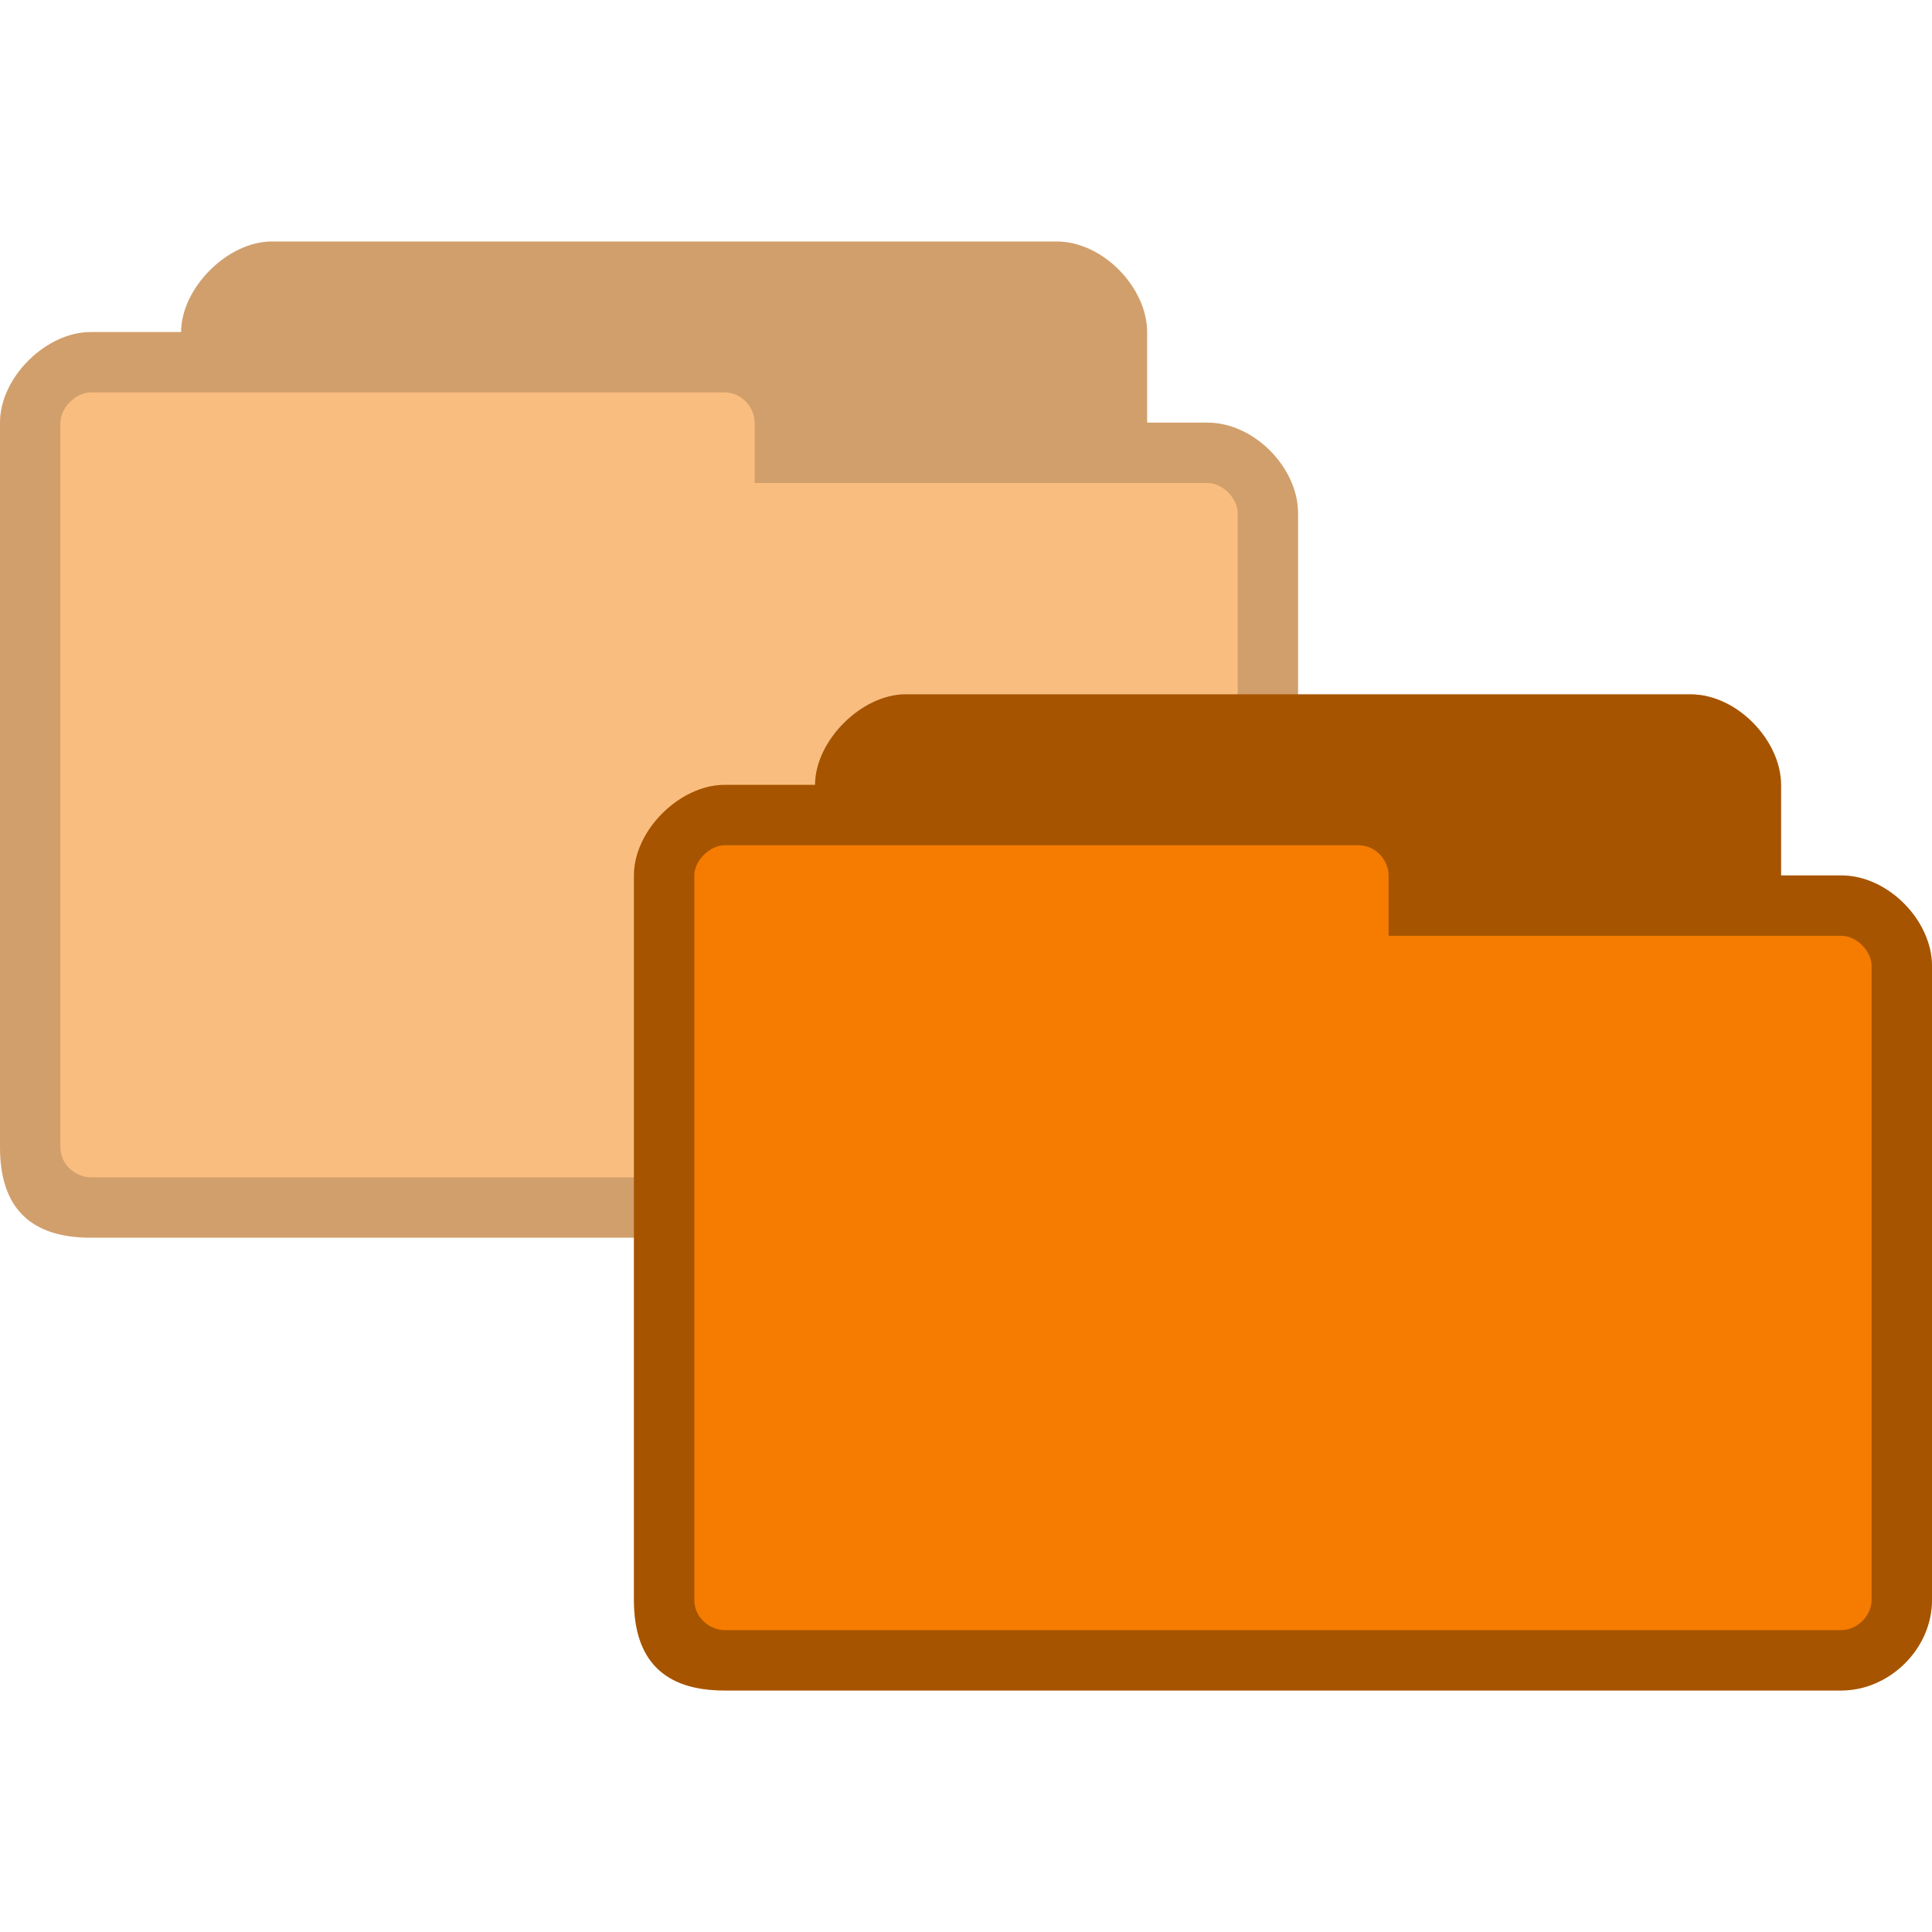 <?xml version="1.0" encoding="UTF-8" standalone="no"?>
<svg
   xmlns:dc="http://purl.org/dc/elements/1.1/"
   xmlns:cc="http://creativecommons.org/ns#"
   xmlns:rdf="http://www.w3.org/1999/02/22-rdf-syntax-ns#"
   xmlns:svg="http://www.w3.org/2000/svg"
   xmlns="http://www.w3.org/2000/svg"
   xmlns:sodipodi="http://sodipodi.sourceforge.net/DTD/sodipodi-0.dtd"
   xmlns:inkscape="http://www.inkscape.org/namespaces/inkscape"
   width="64"
   height="64"
   viewBox="0 0 64 64"
   id="svg2"
   version="1.1"
   inkscape:version="0.48.5 r10040"
   sodipodi:docname="folder-move.svg">
  <sodipodi:namedview
     pagecolor="#ffffff"
     bordercolor="#666666"
     borderopacity="1"
     objecttolerance="10"
     gridtolerance="10"
     guidetolerance="10"
     inkscape:pageopacity="0"
     inkscape:pageshadow="2"
     inkscape:window-width="1280"
     inkscape:window-height="969"
     id="namedview30"
     showgrid="true"
     showguides="true"
     inkscape:guide-bbox="true"
     inkscape:zoom="10.429825"
     inkscape:cx="27.767979"
     inkscape:cy="30.941415"
     inkscape:window-x="0"
     inkscape:window-y="0"
     inkscape:window-maximized="1"
     inkscape:current-layer="svg2">
    <inkscape:grid
       type="xygrid"
       id="grid3009" />
  </sodipodi:namedview>
  <defs
     id="defs4">
    <clipPath
       id="clip1">
      <rect
         width="64"
         height="64"
         id="rect7" />
    </clipPath>
    <filter
       width="100%"
       x="0"
       y="0"
       height="100%"
       filterUnits="objectBoundingBox"
       id="alpha">
      <feColorMatrix
         values="0 0 0 0 1 0 0 0 0 1 0 0 0 0 1 0 0 0 1 0"
         in="SourceGraphic"
         type="matrix"
         id="feColorMatrix10" />
    </filter>
    <g
       style="clip-path:url(#clip1)"
       id="surface6"
       clip-path="url(#clip1)">
      <path
         style="fill:#a57953;stroke:#a57953"
         d="M 3.008 17.5 C 2.73 17.473 2.496 17.186 2.5 16.877 L 2.5 5.123 C 2.5 4.799 2.768 4.5 3.062 4.5 L 16.938 4.5 C 17.23 4.5 17.5 4.799 17.5 5.123 L 17.5 15.791 C 17.5 16.113 17.23 16.408 16.938 16.408 L 11.518 16.408 L 11.518 16.877 C 11.518 17.205 11.25 17.5 10.955 17.5 L 3.062 17.5 C 3.043 17.5 3.023 17.5 3.008 17.5 Z "
         transform="scale(2)"
         id="path13" />
      <path
         style="fill:#a57953;stroke:#a57953"
         d="M 1.143 6.5 C 0.793 6.527 0.496 6.814 0.5 7.123 L 0.5 18.877 C 0.5 19.201 0.838 19.5 1.213 19.5 L 18.787 19.5 C 19.158 19.5 19.5 19.201 19.5 18.877 L 19.5 8.209 C 19.5 7.887 19.158 7.592 18.787 7.592 L 11.922 7.592 L 11.922 7.123 C 11.922 6.795 11.584 6.5 11.209 6.5 L 1.213 6.5 C 1.188 6.5 1.164 6.5 1.143 6.5 Z "
         transform="scale(2)"
         id="path15" />
    </g>
    <mask
       id="mask0">
      <g
         style="filter:url(#alpha)"
         id="g18">
        <rect
           width="64"
           x="0"
           y="0"
           height="64"
           style="fill:#000;fill-opacity:.502"
           id="rect20" />
      </g>
    </mask>
  </defs>
  <path
     style="opacity:0.5;fill:#f57c00;fill-opacity:1;stroke:none"
     d="M 9,8 C 7.536,8 6,9.56 6,11 l -1,0 -2,0 c -1.47,0 -3,1.495 -3,3 l 0,24 c 0,2 1,3 3,3 l 37,0 c 1.568,0 3,-1.358 3,-3 l 0,-21 c 0,-1.505 -1.455,-3 -3,-3 l -2,0 0,-3 C 38,9.539 36.547,8 35,8 z"
     id="path6-8"
     inkscape:connector-curvature="0"
     sodipodi:nodetypes="scccssssscccsss" />
  <path
     inkscape:connector-curvature="0"
     style="opacity:0.5;fill:#000000;fill-opacity:0.322;stroke:none"
     d="M 9,8 C 7.536,8 6,9.527 6,11 6,11 5.333,11 5,11 4.333,11 3,11 3,11 1.53,11 0,12.495 0,14 l 0,24 c 0,2 1,3 3,3 l 37,0 c 1.568,0 3,-1.358 3,-3 l 0,-21 c 0,-1.505 -1.455,-3 -3,-3 l -2,0 0,-3 C 38,9.539 36.547,8 35,8 z m -6,5 21,0 c 0.59,0 1,0.515 1,1 l 0,2 15,0 c 0.506,0 1,0.509 1,1 l 0,21 c 0,0.521 -0.479,1 -1,1 L 3,39 C 2.536,39 2,38.604 2,38 L 2,14 c 0,-0.492 0.517,-1 1,-1 z"
     id="path3778-8"
     sodipodi:nodetypes="sccsssssssscsssssscssssssss" />
  <path
     style="fill:#f57c00;fill-opacity:1;stroke:none"
     d="m 30,23 c -1.464,0 -3,1.56 -3,3 l -1,0 -2,0 c -1.47,0 -3,1.495 -3,3 l 0,24 c 0,2 1,3 3,3 l 37,0 c 1.568,0 3,-1.358 3,-3 l 0,-21 c 0,-1.505 -1.455,-3 -3,-3 l -2,0 0,-3 c 0,-1.461 -1.453,-3 -3,-3 z"
     id="path6"
     inkscape:connector-curvature="0"
     sodipodi:nodetypes="scccssssscccsss" />
  <path
     inkscape:connector-curvature="0"
     style="fill:#000000;fill-opacity:0.322;stroke:none"
     d="m 30,23 c -1.464,0 -3,1.527 -3,3 0,0 -0.667,0 -1,0 -0.667,0 -2,0 -2,0 -1.47,0 -3,1.495 -3,3 l 0,24 c 0,2 1,3 3,3 l 37,0 c 1.568,0 3,-1.358 3,-3 l 0,-21 c 0,-1.505 -1.455,-3 -3,-3 l -2,0 0,-3 c 0,-1.461 -1.453,-3 -3,-3 z m -6,5 21,0 c 0.59,0 1,0.515 1,1 l 0,2 15,0 c 0.506,0 1,0.509 1,1 l 0,21 c 0,0.521 -0.479,1 -1,1 l -37,0 c -0.464,0 -1,-0.396 -1,-1 l 0,-24 c 0,-0.492 0.517,-1 1,-1 z"
     id="path3778"
     sodipodi:nodetypes="sccsssssssscsssssscssssssss" />
</svg>
